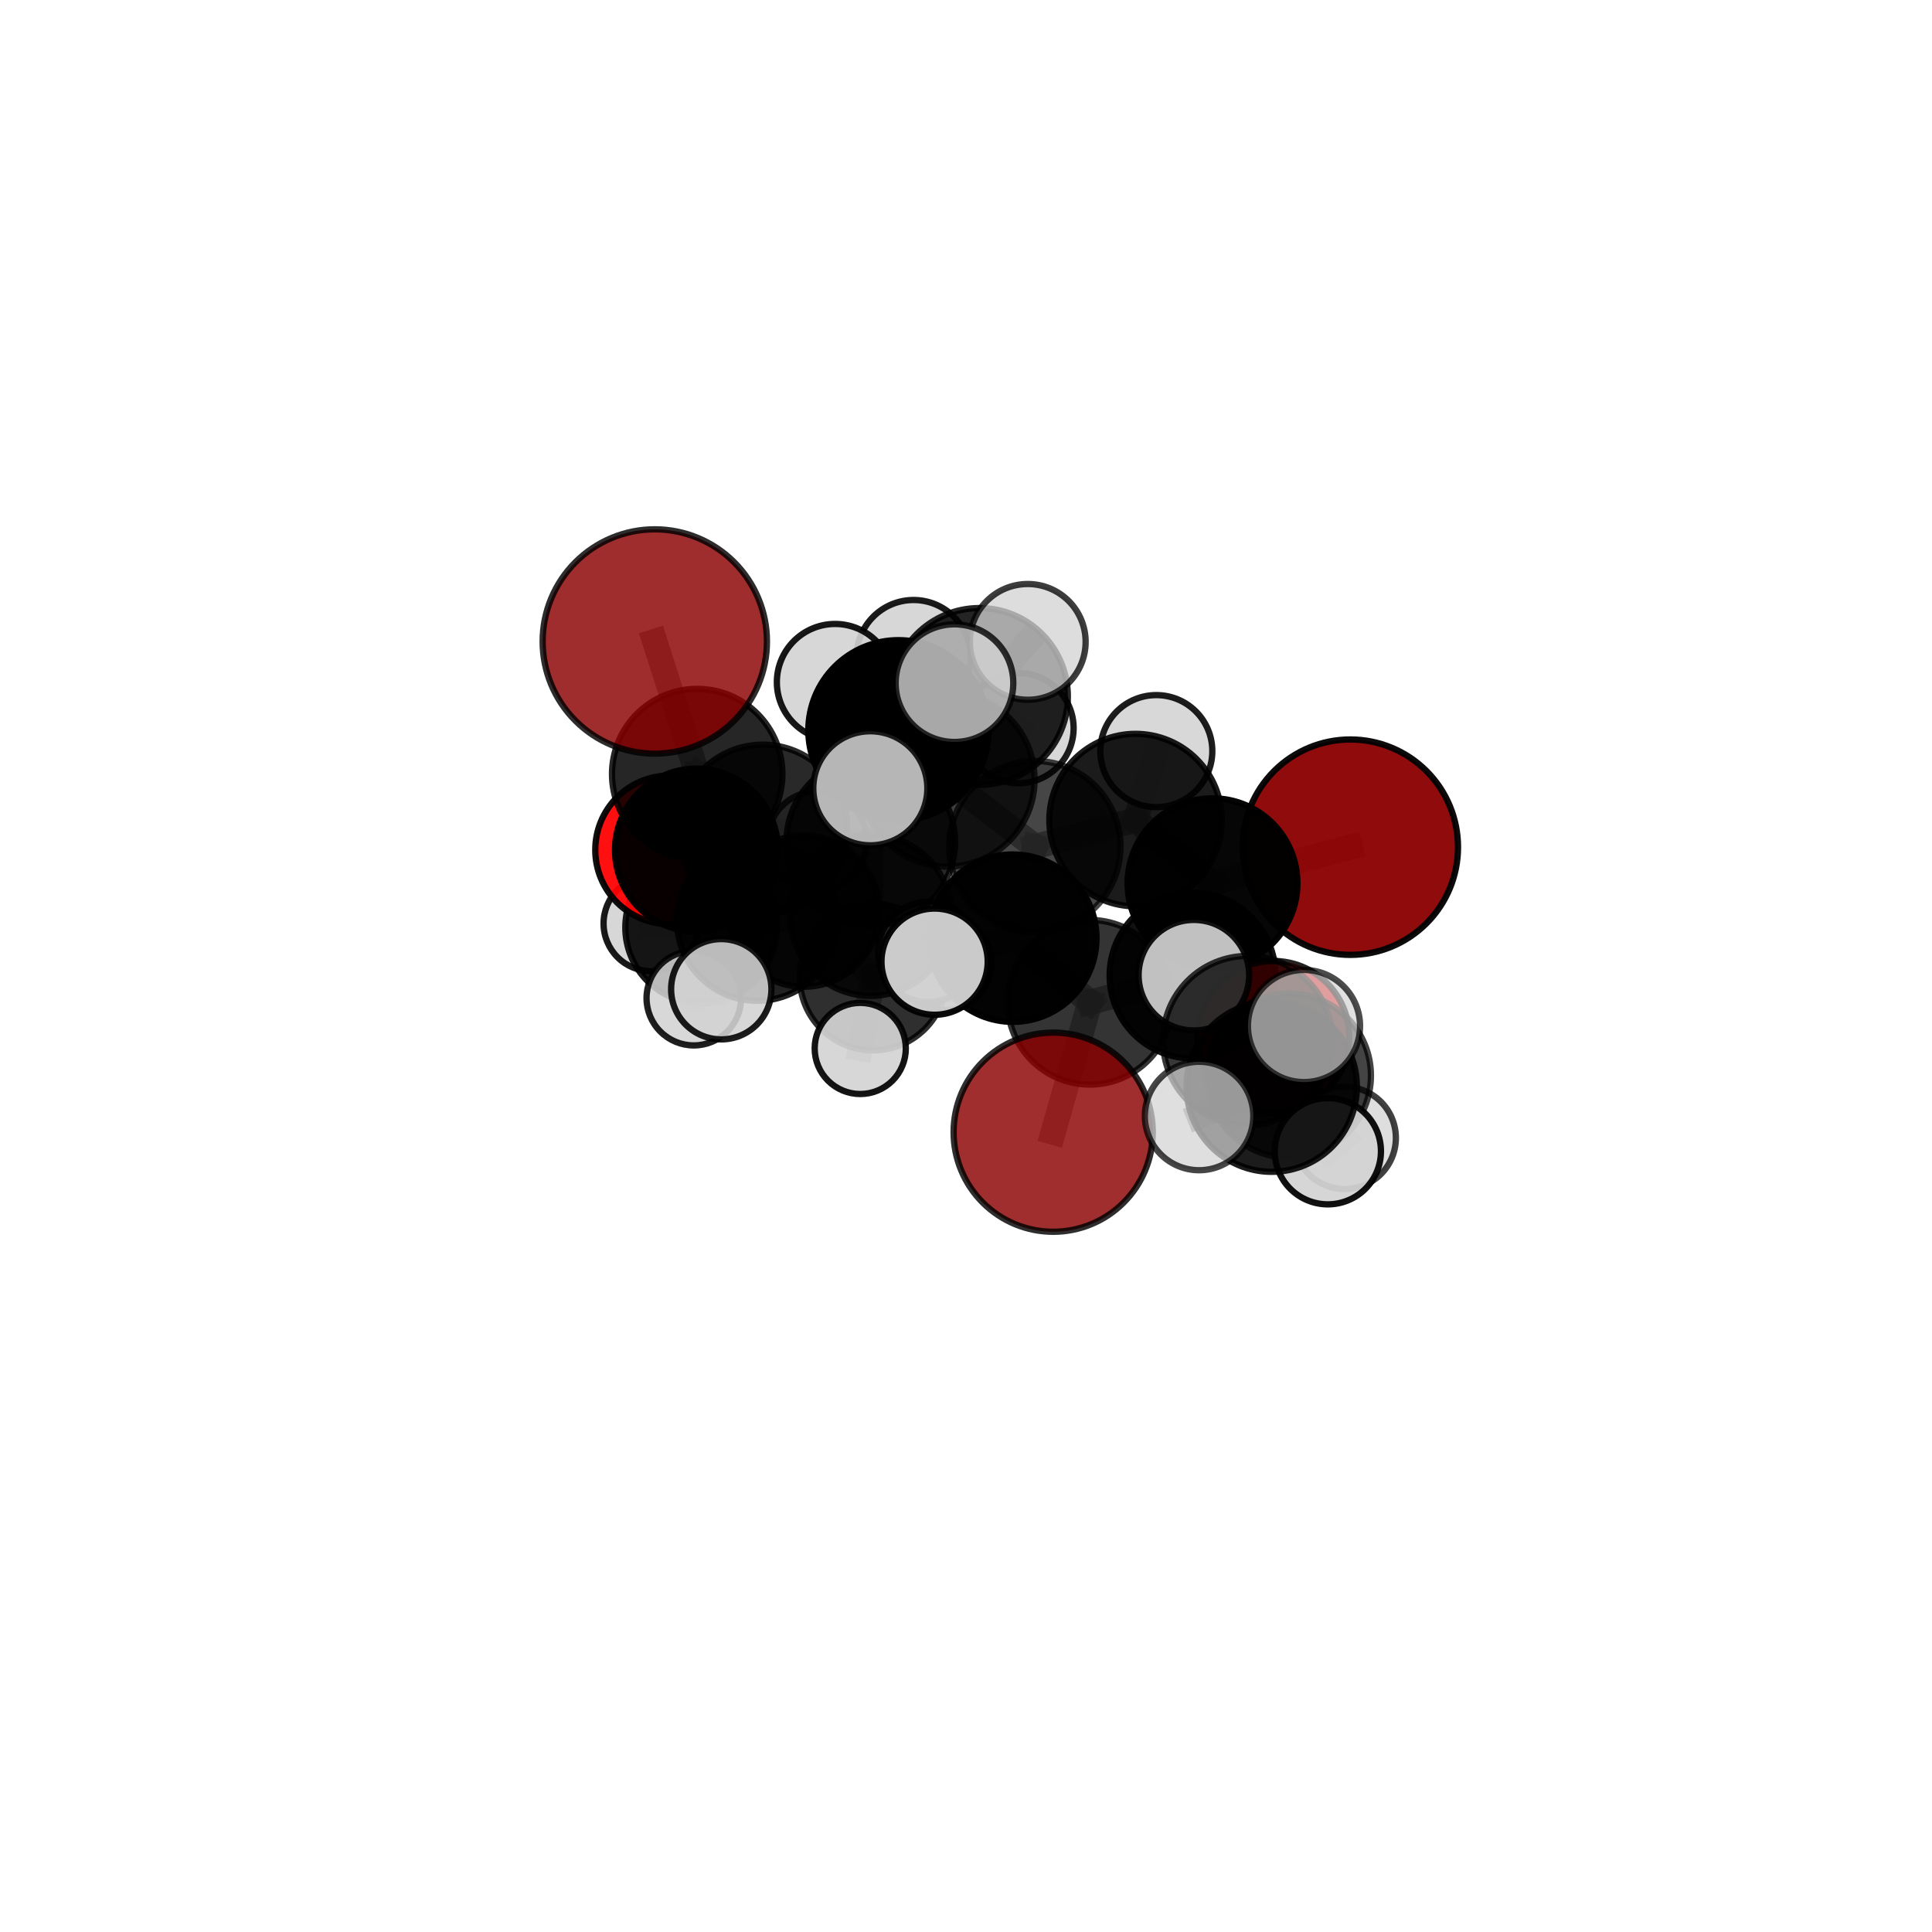 <?xml version="1.0" encoding="utf-8" standalone="no"?>
<!DOCTYPE svg PUBLIC "-//W3C//DTD SVG 1.1//EN"
  "http://www.w3.org/Graphics/SVG/1.1/DTD/svg11.dtd">
<svg xmlns:xlink="http://www.w3.org/1999/xlink" width="153pt" height="153pt" viewBox="0 0 153 153" xmlns="http://www.w3.org/2000/svg" version="1.1">
 <defs>
  <style type="text/css">*{stroke-linejoin: round; stroke-linecap: butt}</style>
 </defs>
 <g id="figure_1">
  <g id="patch_1">
   <path d="M 0 153 
L 153 153 
L 153 0 
L 0 0 
L 0 153 
z
" style="fill: none"/>
  </g>
  <g id="patch_2">
   <path d="M 7.2 145.8 
L 145.8 145.8 
L 145.8 7.2 
L 7.2 7.2 
L 7.2 145.8 
z
" style="fill: none"/>
  </g>
  <g id="axes_1">
   <g id="line2d_1">
    <path d="M 83.405 89.66 
L 86.311 79.372 
" clip-path="url(#pc5f3dccc9c)" style="fill: none; stroke: #808080; stroke-opacity: 0.662; stroke-width: 2; stroke-linecap: square"/>
   </g>
   <g id="line2d_2">
    <path d="M 86.311 79.372 
L 94.442 77.254 
" clip-path="url(#pc5f3dccc9c)" style="fill: none; stroke: #808080; stroke-opacity: 0.683; stroke-width: 2; stroke-linecap: square"/>
   </g>
   <g id="line2d_3">
    <path d="M 106.935 67.09 
L 96.023 69.947 
" clip-path="url(#pc5f3dccc9c)" style="fill: none; stroke: #808080; stroke-opacity: 0.715; stroke-width: 2; stroke-linecap: square"/>
   </g>
   <g id="line2d_4">
    <path d="M 96.023 69.947 
L 94.442 77.254 
" clip-path="url(#pc5f3dccc9c)" style="fill: none; stroke: #808080; stroke-opacity: 0.698; stroke-width: 2; stroke-linecap: square"/>
   </g>
   <g id="line2d_5">
    <path d="M 51.854 50.8 
L 55.214 61.302 
" clip-path="url(#pc5f3dccc9c)" style="fill: none; stroke: #808080; stroke-opacity: 0.739; stroke-width: 2; stroke-linecap: square"/>
   </g>
   <g id="line2d_6">
    <path d="M 55.214 61.302 
L 55.159 67.319 
" clip-path="url(#pc5f3dccc9c)" style="fill: none; stroke: #808080; stroke-opacity: 0.692; stroke-width: 2; stroke-linecap: square"/>
   </g>
   <g id="line2d_7">
    <path d="M 100.839 82.112 
L 94.442 77.254 
" clip-path="url(#pc5f3dccc9c)" style="fill: none; stroke: #808080; stroke-opacity: 0.678; stroke-width: 2; stroke-linecap: square"/>
   </g>
   <g id="line2d_8">
    <path d="M 100.839 82.112 
L 102.072 85.179 
" clip-path="url(#pc5f3dccc9c)" style="fill: none; stroke: #808080; stroke-opacity: 0.673; stroke-width: 2; stroke-linecap: square"/>
   </g>
   <g id="line2d_9">
    <path d="M 102.072 85.179 
L 98.806 82.406 
" clip-path="url(#pc5f3dccc9c)" style="fill: none; stroke: #808080; stroke-opacity: 0.692; stroke-width: 2; stroke-linecap: square"/>
   </g>
   <g id="line2d_10">
    <path d="M 102.072 85.179 
L 106.494 90.116 
" clip-path="url(#pc5f3dccc9c)" style="fill: none; stroke: #808080; stroke-opacity: 0.665; stroke-width: 2; stroke-linecap: square"/>
   </g>
   <g id="line2d_11">
    <path d="M 53.03 67.306 
L 55.159 67.319 
" clip-path="url(#pc5f3dccc9c)" style="fill: none; stroke: #808080; stroke-opacity: 0.66; stroke-width: 2; stroke-linecap: square"/>
   </g>
   <g id="line2d_12">
    <path d="M 53.03 67.306 
L 55.524 73.449 
" clip-path="url(#pc5f3dccc9c)" style="fill: none; stroke: #808080; stroke-opacity: 0.628; stroke-width: 2; stroke-linecap: square"/>
   </g>
   <g id="line2d_13">
    <path d="M 55.524 73.449 
L 63.656 72.157 
" clip-path="url(#pc5f3dccc9c)" style="fill: none; stroke: #808080; stroke-opacity: 0.606; stroke-width: 2; stroke-linecap: square"/>
   </g>
   <g id="line2d_14">
    <path d="M 55.524 73.449 
L 51.576 73.135 
" clip-path="url(#pc5f3dccc9c)" style="fill: none; stroke: #808080; stroke-opacity: 0.601; stroke-width: 2; stroke-linecap: square"/>
   </g>
   <g id="line2d_15">
    <path d="M 55.524 73.449 
L 54.945 79.046 
" clip-path="url(#pc5f3dccc9c)" style="fill: none; stroke: #808080; stroke-opacity: 0.597; stroke-width: 2; stroke-linecap: square"/>
   </g>
   <g id="line2d_16">
    <path d="M 75.032 61.727 
L 81.952 67.046 
" clip-path="url(#pc5f3dccc9c)" style="fill: none; stroke: #808080; stroke-opacity: 0.728; stroke-width: 2; stroke-linecap: square"/>
   </g>
   <g id="line2d_17">
    <path d="M 75.032 61.727 
L 68.963 66.646 
" clip-path="url(#pc5f3dccc9c)" style="fill: none; stroke: #808080; stroke-opacity: 0.72; stroke-width: 2; stroke-linecap: square"/>
   </g>
   <g id="line2d_18">
    <path d="M 75.032 61.727 
L 77.565 55.155 
" clip-path="url(#pc5f3dccc9c)" style="fill: none; stroke: #808080; stroke-opacity: 0.745; stroke-width: 2; stroke-linecap: square"/>
   </g>
   <g id="line2d_19">
    <path d="M 75.032 61.727 
L 71.153 57.834 
" clip-path="url(#pc5f3dccc9c)" style="fill: none; stroke: #808080; stroke-opacity: 0.756; stroke-width: 2; stroke-linecap: square"/>
   </g>
   <g id="line2d_20">
    <path d="M 81.952 67.046 
L 89.929 64.944 
" clip-path="url(#pc5f3dccc9c)" style="fill: none; stroke: #808080; stroke-opacity: 0.722; stroke-width: 2; stroke-linecap: square"/>
   </g>
   <g id="line2d_21">
    <path d="M 81.952 67.046 
L 80.207 74.295 
" clip-path="url(#pc5f3dccc9c)" style="fill: none; stroke: #808080; stroke-opacity: 0.707; stroke-width: 2; stroke-linecap: square"/>
   </g>
   <g id="line2d_22">
    <path d="M 68.963 66.646 
L 60.405 65.667 
" clip-path="url(#pc5f3dccc9c)" style="fill: none; stroke: #808080; stroke-opacity: 0.704; stroke-width: 2; stroke-linecap: square"/>
   </g>
   <g id="line2d_23">
    <path d="M 68.963 66.646 
L 68.955 72.48 
" clip-path="url(#pc5f3dccc9c)" style="fill: none; stroke: #808080; stroke-opacity: 0.681; stroke-width: 2; stroke-linecap: square"/>
   </g>
   <g id="line2d_24">
    <path d="M 77.565 55.155 
L 72.348 52.025 
" clip-path="url(#pc5f3dccc9c)" style="fill: none; stroke: #808080; stroke-opacity: 0.758; stroke-width: 2; stroke-linecap: square"/>
   </g>
   <g id="line2d_25">
    <path d="M 77.565 55.155 
L 81.39 50.833 
" clip-path="url(#pc5f3dccc9c)" style="fill: none; stroke: #808080; stroke-opacity: 0.767; stroke-width: 2; stroke-linecap: square"/>
   </g>
   <g id="line2d_26">
    <path d="M 77.565 55.155 
L 80.655 57.663 
" clip-path="url(#pc5f3dccc9c)" style="fill: none; stroke: #808080; stroke-opacity: 0.74; stroke-width: 2; stroke-linecap: square"/>
   </g>
   <g id="line2d_27">
    <path d="M 71.153 57.834 
L 66.133 54.023 
" clip-path="url(#pc5f3dccc9c)" style="fill: none; stroke: #808080; stroke-opacity: 0.781; stroke-width: 2; stroke-linecap: square"/>
   </g>
   <g id="line2d_28">
    <path d="M 71.153 57.834 
L 68.923 62.427 
" clip-path="url(#pc5f3dccc9c)" style="fill: none; stroke: #808080; stroke-opacity: 0.769; stroke-width: 2; stroke-linecap: square"/>
   </g>
   <g id="line2d_29">
    <path d="M 71.153 57.834 
L 75.587 54.1 
" clip-path="url(#pc5f3dccc9c)" style="fill: none; stroke: #808080; stroke-opacity: 0.787; stroke-width: 2; stroke-linecap: square"/>
   </g>
   <g id="line2d_30">
    <path d="M 89.929 64.944 
L 96.023 69.947 
" clip-path="url(#pc5f3dccc9c)" style="fill: none; stroke: #808080; stroke-opacity: 0.718; stroke-width: 2; stroke-linecap: square"/>
   </g>
   <g id="line2d_31">
    <path d="M 89.929 64.944 
L 91.572 59.481 
" clip-path="url(#pc5f3dccc9c)" style="fill: none; stroke: #808080; stroke-opacity: 0.735; stroke-width: 2; stroke-linecap: square"/>
   </g>
   <g id="line2d_32">
    <path d="M 80.207 74.295 
L 86.311 79.372 
" clip-path="url(#pc5f3dccc9c)" style="fill: none; stroke: #808080; stroke-opacity: 0.687; stroke-width: 2; stroke-linecap: square"/>
   </g>
   <g id="line2d_33">
    <path d="M 80.207 74.295 
L 74.012 76.157 
" clip-path="url(#pc5f3dccc9c)" style="fill: none; stroke: #808080; stroke-opacity: 0.692; stroke-width: 2; stroke-linecap: square"/>
   </g>
   <g id="line2d_34">
    <path d="M 60.405 65.667 
L 59.973 72.896 
" clip-path="url(#pc5f3dccc9c)" style="fill: none; stroke: #808080; stroke-opacity: 0.681; stroke-width: 2; stroke-linecap: square"/>
   </g>
   <g id="line2d_35">
    <path d="M 60.405 65.667 
L 55.214 61.302 
" clip-path="url(#pc5f3dccc9c)" style="fill: none; stroke: #808080; stroke-opacity: 0.71; stroke-width: 2; stroke-linecap: square"/>
   </g>
   <g id="line2d_36">
    <path d="M 68.955 72.48 
L 59.973 72.896 
" clip-path="url(#pc5f3dccc9c)" style="fill: none; stroke: #808080; stroke-opacity: 0.658; stroke-width: 2; stroke-linecap: square"/>
   </g>
   <g id="line2d_37">
    <path d="M 68.955 72.48 
L 73.51 75.382 
" clip-path="url(#pc5f3dccc9c)" style="fill: none; stroke: #808080; stroke-opacity: 0.649; stroke-width: 2; stroke-linecap: square"/>
   </g>
   <g id="line2d_38">
    <path d="M 59.973 72.896 
L 55.159 67.319 
" clip-path="url(#pc5f3dccc9c)" style="fill: none; stroke: #808080; stroke-opacity: 0.663; stroke-width: 2; stroke-linecap: square"/>
   </g>
   <g id="line2d_39">
    <path d="M 59.973 72.896 
L 57.119 78.341 
" clip-path="url(#pc5f3dccc9c)" style="fill: none; stroke: #808080; stroke-opacity: 0.646; stroke-width: 2; stroke-linecap: square"/>
   </g>
   <g id="line2d_40">
    <path d="M 98.806 82.406 
L 100.71 86.056 
" clip-path="url(#pc5f3dccc9c)" style="fill: none; stroke: #808080; stroke-opacity: 0.71; stroke-width: 2; stroke-linecap: square"/>
   </g>
   <g id="line2d_41">
    <path d="M 98.806 82.406 
L 94.546 77.229 
" clip-path="url(#pc5f3dccc9c)" style="fill: none; stroke: #808080; stroke-opacity: 0.718; stroke-width: 2; stroke-linecap: square"/>
   </g>
   <g id="line2d_42">
    <path d="M 63.656 72.157 
L 69.139 77.375 
" clip-path="url(#pc5f3dccc9c)" style="fill: none; stroke: #808080; stroke-opacity: 0.593; stroke-width: 2; stroke-linecap: square"/>
   </g>
   <g id="line2d_43">
    <path d="M 63.656 72.157 
L 64.704 66.595 
" clip-path="url(#pc5f3dccc9c)" style="fill: none; stroke: #808080; stroke-opacity: 0.615; stroke-width: 2; stroke-linecap: square"/>
   </g>
   <g id="line2d_44">
    <path d="M 100.71 86.056 
L 105.155 91.17 
" clip-path="url(#pc5f3dccc9c)" style="fill: none; stroke: #808080; stroke-opacity: 0.701; stroke-width: 2; stroke-linecap: square"/>
   </g>
   <g id="line2d_45">
    <path d="M 100.71 86.056 
L 103.267 81.252 
" clip-path="url(#pc5f3dccc9c)" style="fill: none; stroke: #808080; stroke-opacity: 0.729; stroke-width: 2; stroke-linecap: square"/>
   </g>
   <g id="line2d_46">
    <path d="M 100.71 86.056 
L 94.96 88.379 
" clip-path="url(#pc5f3dccc9c)" style="fill: none; stroke: #808080; stroke-opacity: 0.711; stroke-width: 2; stroke-linecap: square"/>
   </g>
   <g id="line2d_47">
    <path d="M 69.139 77.375 
L 74.815 76.281 
" clip-path="url(#pc5f3dccc9c)" style="fill: none; stroke: #808080; stroke-opacity: 0.58; stroke-width: 2; stroke-linecap: square"/>
   </g>
   <g id="line2d_48">
    <path d="M 69.139 77.375 
L 68.125 83.029 
" clip-path="url(#pc5f3dccc9c)" style="fill: none; stroke: #808080; stroke-opacity: 0.57; stroke-width: 2; stroke-linecap: square"/>
   </g>
   <g id="Path3DCollection_1">
    <path d="M 64.704 70.515 
C 65.744 70.515 66.741 70.102 67.476 69.366 
C 68.211 68.631 68.624 67.634 68.624 66.595 
C 68.624 65.555 68.211 64.558 67.476 63.823 
C 66.741 63.088 65.744 62.675 64.704 62.675 
C 63.665 62.675 62.668 63.088 61.933 63.823 
C 61.197 64.558 60.784 65.555 60.784 66.595 
C 60.784 67.634 61.197 68.631 61.933 69.366 
C 62.668 70.102 63.665 70.515 64.704 70.515 
z
" clip-path="url(#pc5f3dccc9c)" style="fill: #d3d3d3; fill-opacity: 0.805; stroke: #000000; stroke-opacity: 0.805; stroke-width: 0.5"/>
    <path d="M 51.576 76.913 
C 52.578 76.913 53.539 76.515 54.247 75.806 
C 54.956 75.098 55.354 74.137 55.354 73.135 
C 55.354 72.133 54.956 71.172 54.247 70.463 
C 53.539 69.755 52.578 69.357 51.576 69.357 
C 50.574 69.357 49.613 69.755 48.905 70.463 
C 48.196 71.172 47.798 72.133 47.798 73.135 
C 47.798 74.137 48.196 75.098 48.905 75.806 
C 49.613 76.515 50.574 76.913 51.576 76.913 
z
" clip-path="url(#pc5f3dccc9c)" style="fill: #d3d3d3; fill-opacity: 0.899; stroke: #000000; stroke-opacity: 0.899; stroke-width: 0.5"/>
    <path d="M 74.815 79.986 
C 75.798 79.986 76.74 79.596 77.435 78.901 
C 78.13 78.206 78.52 77.264 78.52 76.281 
C 78.52 75.299 78.13 74.356 77.435 73.661 
C 76.74 72.967 75.798 72.576 74.815 72.576 
C 73.833 72.576 72.89 72.967 72.195 73.661 
C 71.501 74.356 71.11 75.299 71.11 76.281 
C 71.11 77.264 71.501 78.206 72.195 78.901 
C 72.89 79.596 73.833 79.986 74.815 79.986 
z
" clip-path="url(#pc5f3dccc9c)" style="fill: #d3d3d3; fill-opacity: 0.954; stroke: #000000; stroke-opacity: 0.954; stroke-width: 0.5"/>
    <path d="M 63.656 78.147 
C 65.244 78.147 66.768 77.516 67.892 76.393 
C 69.015 75.27 69.646 73.746 69.646 72.157 
C 69.646 70.568 69.015 69.045 67.892 67.921 
C 66.768 66.798 65.244 66.167 63.656 66.167 
C 62.067 66.167 60.543 66.798 59.42 67.921 
C 58.296 69.045 57.665 70.568 57.665 72.157 
C 57.665 73.746 58.296 75.27 59.42 76.393 
C 60.543 77.516 62.067 78.147 63.656 78.147 
z
" clip-path="url(#pc5f3dccc9c)" style="fill-opacity: 0.837; stroke: #000000; stroke-opacity: 0.837; stroke-width: 0.5"/>
    <path d="M 69.139 83.183 
C 70.679 83.183 72.157 82.571 73.246 81.482 
C 74.336 80.393 74.948 78.915 74.948 77.375 
C 74.948 75.834 74.336 74.356 73.246 73.267 
C 72.157 72.178 70.679 71.566 69.139 71.566 
C 67.598 71.566 66.121 72.178 65.031 73.267 
C 63.942 74.356 63.33 75.834 63.33 77.375 
C 63.33 78.915 63.942 80.393 65.031 81.482 
C 66.121 82.571 67.598 83.183 69.139 83.183 
z
" clip-path="url(#pc5f3dccc9c)" style="fill-opacity: 0.813; stroke: #000000; stroke-opacity: 0.813; stroke-width: 0.5"/>
    <path d="M 68.125 86.638 
C 69.082 86.638 70 86.257 70.677 85.581 
C 71.353 84.904 71.734 83.986 71.734 83.029 
C 71.734 82.072 71.353 81.154 70.677 80.478 
C 70 79.801 69.082 79.421 68.125 79.421 
C 67.168 79.421 66.25 79.801 65.574 80.478 
C 64.897 81.154 64.517 82.072 64.517 83.029 
C 64.517 83.986 64.897 84.904 65.574 85.581 
C 66.25 86.257 67.168 86.638 68.125 86.638 
z
" clip-path="url(#pc5f3dccc9c)" style="fill: #d3d3d3; fill-opacity: 0.921; stroke: #000000; stroke-opacity: 0.921; stroke-width: 0.5"/>
    <path d="M 55.524 79.452 
C 57.116 79.452 58.643 78.819 59.769 77.693 
C 60.894 76.568 61.527 75.041 61.527 73.449 
C 61.527 71.857 60.894 70.33 59.769 69.204 
C 58.643 68.078 57.116 67.446 55.524 67.446 
C 53.932 67.446 52.405 68.078 51.279 69.204 
C 50.153 70.33 49.521 71.857 49.521 73.449 
C 49.521 75.041 50.153 76.568 51.279 77.693 
C 52.405 78.819 53.932 79.452 55.524 79.452 
z
" clip-path="url(#pc5f3dccc9c)" style="fill-opacity: 0.899; stroke: #000000; stroke-opacity: 0.899; stroke-width: 0.5"/>
    <path d="M 54.945 82.79 
C 55.938 82.79 56.89 82.395 57.592 81.693 
C 58.294 80.991 58.689 80.039 58.689 79.046 
C 58.689 78.053 58.294 77.1 57.592 76.398 
C 56.89 75.696 55.938 75.302 54.945 75.302 
C 53.952 75.302 53 75.696 52.298 76.398 
C 51.595 77.1 51.201 78.053 51.201 79.046 
C 51.201 80.039 51.595 80.991 52.298 81.693 
C 53 82.395 53.952 82.79 54.945 82.79 
z
" clip-path="url(#pc5f3dccc9c)" style="fill: #d3d3d3; fill-opacity: 0.878; stroke: #000000; stroke-opacity: 0.878; stroke-width: 0.5"/>
    <path d="M 53.03 73.194 
C 54.592 73.194 56.09 72.574 57.194 71.469 
C 58.298 70.365 58.919 68.867 58.919 67.306 
C 58.919 65.744 58.298 64.246 57.194 63.142 
C 56.09 62.037 54.592 61.417 53.03 61.417 
C 51.468 61.417 49.971 62.037 48.866 63.142 
C 47.762 64.246 47.141 65.744 47.141 67.306 
C 47.141 68.867 47.762 70.365 48.866 71.469 
C 49.971 72.574 51.468 73.194 53.03 73.194 
z
" clip-path="url(#pc5f3dccc9c)" style="fill: #ff0000; fill-opacity: 0.941; stroke: #000000; stroke-opacity: 0.941; stroke-width: 0.5"/>
    <path d="M 55.159 73.772 
C 56.87 73.772 58.511 73.092 59.721 71.882 
C 60.931 70.672 61.611 69.03 61.611 67.319 
C 61.611 65.608 60.931 63.966 59.721 62.756 
C 58.511 61.546 56.87 60.867 55.159 60.867 
C 53.448 60.867 51.806 61.546 50.596 62.756 
C 49.386 63.966 48.706 65.608 48.706 67.319 
C 48.706 69.03 49.386 70.672 50.596 71.882 
C 51.806 73.092 53.448 73.772 55.159 73.772 
z
" clip-path="url(#pc5f3dccc9c)" style="fill-opacity: 0.968; stroke: #000000; stroke-opacity: 0.968; stroke-width: 0.5"/>
    <path d="M 73.51 79.359 
C 74.565 79.359 75.576 78.94 76.322 78.194 
C 77.067 77.448 77.486 76.437 77.486 75.382 
C 77.486 74.328 77.067 73.317 76.322 72.571 
C 75.576 71.825 74.565 71.406 73.51 71.406 
C 72.456 71.406 71.444 71.825 70.699 72.571 
C 69.953 73.317 69.534 74.328 69.534 75.382 
C 69.534 76.437 69.953 77.448 70.699 78.194 
C 71.444 78.94 72.456 79.359 73.51 79.359 
z
" clip-path="url(#pc5f3dccc9c)" style="fill: #d3d3d3; fill-opacity: 0.907; stroke: #000000; stroke-opacity: 0.907; stroke-width: 0.5"/>
    <path d="M 80.655 62.031 
C 81.814 62.031 82.925 61.571 83.744 60.752 
C 84.564 59.933 85.024 58.821 85.024 57.663 
C 85.024 56.504 84.564 55.393 83.744 54.574 
C 82.925 53.755 81.814 53.294 80.655 53.294 
C 79.497 53.294 78.386 53.755 77.566 54.574 
C 76.747 55.393 76.287 56.504 76.287 57.663 
C 76.287 58.821 76.747 59.933 77.566 60.752 
C 78.386 61.571 79.497 62.031 80.655 62.031 
z
" clip-path="url(#pc5f3dccc9c)" style="fill: #d3d3d3; fill-opacity: 0.882; stroke: #000000; stroke-opacity: 0.882; stroke-width: 0.5"/>
    <path d="M 59.973 79.259 
C 61.661 79.259 63.28 78.589 64.473 77.396 
C 65.666 76.202 66.336 74.584 66.336 72.896 
C 66.336 71.209 65.666 69.59 64.473 68.397 
C 63.28 67.204 61.661 66.533 59.973 66.533 
C 58.286 66.533 56.667 67.204 55.474 68.397 
C 54.281 69.59 53.61 71.209 53.61 72.896 
C 53.61 74.584 54.281 76.202 55.474 77.396 
C 56.667 78.589 58.286 79.259 59.973 79.259 
z
" clip-path="url(#pc5f3dccc9c)" style="fill-opacity: 0.869; stroke: #000000; stroke-opacity: 0.869; stroke-width: 0.5"/>
    <path d="M 68.955 78.867 
C 70.649 78.867 72.273 78.194 73.471 76.996 
C 74.669 75.798 75.342 74.174 75.342 72.48 
C 75.342 70.786 74.669 69.162 73.471 67.964 
C 72.273 66.767 70.649 66.094 68.955 66.094 
C 67.261 66.094 65.637 66.767 64.439 67.964 
C 63.241 69.162 62.568 70.786 62.568 72.48 
C 62.568 74.174 63.241 75.798 64.439 76.996 
C 65.637 78.194 67.261 78.867 68.955 78.867 
z
" clip-path="url(#pc5f3dccc9c)" style="fill-opacity: 0.825; stroke: #000000; stroke-opacity: 0.825; stroke-width: 0.5"/>
    <path d="M 55.214 68.05 
C 57.004 68.05 58.72 67.339 59.986 66.074 
C 61.251 64.808 61.962 63.092 61.962 61.302 
C 61.962 59.512 61.251 57.795 59.986 56.53 
C 58.72 55.264 57.004 54.553 55.214 54.553 
C 53.424 54.553 51.708 55.264 50.442 56.53 
C 49.177 57.795 48.465 59.512 48.465 61.302 
C 48.465 63.092 49.177 64.808 50.442 66.074 
C 51.708 67.339 53.424 68.05 55.214 68.05 
z
" clip-path="url(#pc5f3dccc9c)" style="fill-opacity: 0.849; stroke: #000000; stroke-opacity: 0.849; stroke-width: 0.5"/>
    <path d="M 51.854 59.682 
C 54.21 59.682 56.469 58.746 58.135 57.08 
C 59.801 55.415 60.736 53.155 60.736 50.8 
C 60.736 48.444 59.801 46.185 58.135 44.519 
C 56.469 42.854 54.21 41.918 51.854 41.918 
C 49.499 41.918 47.24 42.854 45.574 44.519 
C 43.908 46.185 42.973 48.444 42.973 50.8 
C 42.973 53.155 43.908 55.415 45.574 57.08 
C 47.24 58.746 49.499 59.682 51.854 59.682 
z
" clip-path="url(#pc5f3dccc9c)" style="fill: #8b0000; fill-opacity: 0.821; stroke: #000000; stroke-opacity: 0.821; stroke-width: 0.5"/>
    <path d="M 57.119 82.312 
C 58.173 82.312 59.183 81.894 59.928 81.149 
C 60.672 80.404 61.091 79.394 61.091 78.341 
C 61.091 77.287 60.672 76.277 59.928 75.532 
C 59.183 74.788 58.173 74.369 57.119 74.369 
C 56.066 74.369 55.056 74.788 54.311 75.532 
C 53.566 76.277 53.148 77.287 53.148 78.341 
C 53.148 79.394 53.566 80.404 54.311 81.149 
C 55.056 81.894 56.066 82.312 57.119 82.312 
z
" clip-path="url(#pc5f3dccc9c)" style="fill: #d3d3d3; fill-opacity: 0.887; stroke: #000000; stroke-opacity: 0.887; stroke-width: 0.5"/>
    <path d="M 72.348 56.534 
C 73.544 56.534 74.691 56.059 75.536 55.213 
C 76.382 54.368 76.857 53.221 76.857 52.025 
C 76.857 50.829 76.382 49.681 75.536 48.836 
C 74.691 47.99 73.544 47.515 72.348 47.515 
C 71.152 47.515 70.004 47.99 69.159 48.836 
C 68.313 49.681 67.838 50.829 67.838 52.025 
C 67.838 53.221 68.313 54.368 69.159 55.213 
C 70.004 56.059 71.152 56.534 72.348 56.534 
z
" clip-path="url(#pc5f3dccc9c)" style="fill: #d3d3d3; fill-opacity: 0.892; stroke: #000000; stroke-opacity: 0.892; stroke-width: 0.5"/>
    <path d="M 77.565 62.157 
C 79.422 62.157 81.203 61.419 82.516 60.106 
C 83.829 58.793 84.566 57.012 84.566 55.155 
C 84.566 53.299 83.829 51.518 82.516 50.205 
C 81.203 48.892 79.422 48.154 77.565 48.154 
C 75.708 48.154 73.927 48.892 72.614 50.205 
C 71.301 51.518 70.563 53.299 70.563 55.155 
C 70.563 57.012 71.301 58.793 72.614 60.106 
C 73.927 61.419 75.708 62.157 77.565 62.157 
z
" clip-path="url(#pc5f3dccc9c)" style="fill-opacity: 0.858; stroke: #000000; stroke-opacity: 0.858; stroke-width: 0.5"/>
    <path d="M 60.405 72.361 
C 62.18 72.361 63.883 71.656 65.139 70.401 
C 66.394 69.145 67.099 67.443 67.099 65.667 
C 67.099 63.892 66.394 62.189 65.139 60.934 
C 63.883 59.679 62.18 58.973 60.405 58.973 
C 58.63 58.973 56.927 59.679 55.672 60.934 
C 54.416 62.189 53.711 63.892 53.711 65.667 
C 53.711 67.443 54.416 69.145 55.672 70.401 
C 56.927 71.656 58.63 72.361 60.405 72.361 
z
" clip-path="url(#pc5f3dccc9c)" style="fill-opacity: 0.837; stroke: #000000; stroke-opacity: 0.837; stroke-width: 0.5"/>
    <path d="M 68.963 73.322 
C 70.733 73.322 72.432 72.619 73.684 71.367 
C 74.935 70.115 75.639 68.417 75.639 66.646 
C 75.639 64.876 74.935 63.177 73.684 61.925 
C 72.432 60.674 70.733 59.97 68.963 59.97 
C 67.192 59.97 65.494 60.674 64.242 61.925 
C 62.99 63.177 62.287 64.876 62.287 66.646 
C 62.287 68.417 62.99 70.115 64.242 71.367 
C 65.494 72.619 67.192 73.322 68.963 73.322 
z
" clip-path="url(#pc5f3dccc9c)" style="fill-opacity: 0.845; stroke: #000000; stroke-opacity: 0.845; stroke-width: 0.5"/>
    <path d="M 81.39 55.417 
C 82.606 55.417 83.772 54.934 84.632 54.074 
C 85.491 53.214 85.974 52.048 85.974 50.833 
C 85.974 49.617 85.491 48.451 84.632 47.591 
C 83.772 46.732 82.606 46.249 81.39 46.249 
C 80.175 46.249 79.008 46.732 78.149 47.591 
C 77.289 48.451 76.806 49.617 76.806 50.833 
C 76.806 52.048 77.289 53.214 78.149 54.074 
C 79.008 54.934 80.175 55.417 81.39 55.417 
z
" clip-path="url(#pc5f3dccc9c)" style="fill: #d3d3d3; fill-opacity: 0.758; stroke: #000000; stroke-opacity: 0.758; stroke-width: 0.5"/>
    <path d="M 91.572 63.917 
C 92.748 63.917 93.876 63.449 94.708 62.618 
C 95.54 61.786 96.007 60.658 96.007 59.481 
C 96.007 58.305 95.54 57.177 94.708 56.345 
C 93.876 55.513 92.748 55.046 91.572 55.046 
C 90.396 55.046 89.268 55.513 88.436 56.345 
C 87.604 57.177 87.137 58.305 87.137 59.481 
C 87.137 60.658 87.604 61.786 88.436 62.618 
C 89.268 63.449 90.396 63.917 91.572 63.917 
z
" clip-path="url(#pc5f3dccc9c)" style="fill: #d3d3d3; fill-opacity: 0.884; stroke: #000000; stroke-opacity: 0.884; stroke-width: 0.5"/>
    <path d="M 75.032 68.628 
C 76.863 68.628 78.618 67.901 79.912 66.607 
C 81.206 65.313 81.933 63.558 81.933 61.727 
C 81.933 59.897 81.206 58.142 79.912 56.848 
C 78.618 55.554 76.863 54.827 75.032 54.827 
C 73.202 54.827 71.447 55.554 70.153 56.848 
C 68.859 58.142 68.132 59.897 68.132 61.727 
C 68.132 63.558 68.859 65.313 70.153 66.607 
C 71.447 67.901 73.202 68.628 75.032 68.628 
z
" clip-path="url(#pc5f3dccc9c)" style="fill-opacity: 0.756; stroke: #000000; stroke-opacity: 0.756; stroke-width: 0.5"/>
    <path d="M 89.929 71.773 
C 91.74 71.773 93.477 71.054 94.758 69.773 
C 96.038 68.492 96.758 66.755 96.758 64.944 
C 96.758 63.133 96.038 61.396 94.758 60.115 
C 93.477 58.835 91.74 58.115 89.929 58.115 
C 88.118 58.115 86.381 58.835 85.1 60.115 
C 83.819 61.396 83.1 63.133 83.1 64.944 
C 83.1 66.755 83.819 68.492 85.1 69.773 
C 86.381 71.054 88.118 71.773 89.929 71.773 
z
" clip-path="url(#pc5f3dccc9c)" style="fill-opacity: 0.891; stroke: #000000; stroke-opacity: 0.891; stroke-width: 0.5"/>
    <path d="M 81.952 73.829 
C 83.751 73.829 85.477 73.114 86.749 71.842 
C 88.021 70.57 88.736 68.845 88.736 67.046 
C 88.736 65.247 88.021 63.521 86.749 62.249 
C 85.477 60.977 83.751 60.262 81.952 60.262 
C 80.153 60.262 78.428 60.977 77.156 62.249 
C 75.884 63.521 75.169 65.247 75.169 67.046 
C 75.169 68.845 75.884 70.57 77.156 71.842 
C 78.428 73.114 80.153 73.829 81.952 73.829 
z
" clip-path="url(#pc5f3dccc9c)" style="fill-opacity: 0.726; stroke: #000000; stroke-opacity: 0.726; stroke-width: 0.5"/>
    <path d="M 106.935 75.619 
C 109.196 75.619 111.366 74.72 112.965 73.121 
C 114.565 71.522 115.463 69.352 115.463 67.09 
C 115.463 64.828 114.565 62.659 112.965 61.059 
C 111.366 59.46 109.196 58.561 106.935 58.561 
C 104.673 58.561 102.503 59.46 100.904 61.059 
C 99.304 62.659 98.406 64.828 98.406 67.09 
C 98.406 69.352 99.304 71.522 100.904 73.121 
C 102.503 74.72 104.673 75.619 106.935 75.619 
z
" clip-path="url(#pc5f3dccc9c)" style="fill: #8b0000; fill-opacity: 0.953; stroke: #000000; stroke-opacity: 0.953; stroke-width: 0.5"/>
    <path d="M 96.023 76.671 
C 97.806 76.671 99.517 75.962 100.778 74.701 
C 102.039 73.44 102.747 71.73 102.747 69.947 
C 102.747 68.163 102.039 66.453 100.778 65.192 
C 99.517 63.931 97.806 63.222 96.023 63.222 
C 94.239 63.222 92.529 63.931 91.268 65.192 
C 90.007 66.453 89.298 68.163 89.298 69.947 
C 89.298 71.73 90.007 73.44 91.268 74.701 
C 92.529 75.962 94.239 76.671 96.023 76.671 
z
" clip-path="url(#pc5f3dccc9c)" style="fill-opacity: 0.976; stroke: #000000; stroke-opacity: 0.976; stroke-width: 0.5"/>
    <path d="M 66.133 58.634 
C 67.355 58.634 68.528 58.148 69.393 57.284 
C 70.258 56.419 70.744 55.246 70.744 54.023 
C 70.744 52.8 70.258 51.627 69.393 50.762 
C 68.528 49.898 67.355 49.412 66.133 49.412 
C 64.91 49.412 63.737 49.898 62.872 50.762 
C 62.007 51.627 61.521 52.8 61.521 54.023 
C 61.521 55.246 62.007 56.419 62.872 57.284 
C 63.737 58.148 64.91 58.634 66.133 58.634 
z
" clip-path="url(#pc5f3dccc9c)" style="fill: #d3d3d3; fill-opacity: 0.91; stroke: #000000; stroke-opacity: 0.91; stroke-width: 0.5"/>
    <path d="M 80.207 80.923 
C 81.965 80.923 83.651 80.224 84.894 78.982 
C 86.137 77.739 86.835 76.053 86.835 74.295 
C 86.835 72.538 86.137 70.852 84.894 69.609 
C 83.651 68.366 81.965 67.668 80.207 67.668 
C 78.45 67.668 76.764 68.366 75.521 69.609 
C 74.278 70.852 73.58 72.538 73.58 74.295 
C 73.58 76.053 74.278 77.739 75.521 78.982 
C 76.764 80.224 78.45 80.923 80.207 80.923 
z
" clip-path="url(#pc5f3dccc9c)" style="fill-opacity: 0.985; stroke: #000000; stroke-opacity: 0.985; stroke-width: 0.5"/>
    <path d="M 74.012 80.362 
C 75.127 80.362 76.197 79.919 76.986 79.13 
C 77.774 78.342 78.218 77.272 78.218 76.157 
C 78.218 75.041 77.774 73.972 76.986 73.183 
C 76.197 72.394 75.127 71.951 74.012 71.951 
C 72.897 71.951 71.827 72.394 71.039 73.183 
C 70.25 73.972 69.807 75.041 69.807 76.157 
C 69.807 77.272 70.25 78.342 71.039 79.13 
C 71.827 79.919 72.897 80.362 74.012 80.362 
z
" clip-path="url(#pc5f3dccc9c)" style="fill: #d3d3d3; fill-opacity: 0.955; stroke: #000000; stroke-opacity: 0.955; stroke-width: 0.5"/>
    <path d="M 71.153 64.973 
C 73.046 64.973 74.862 64.22 76.201 62.882 
C 77.539 61.543 78.291 59.728 78.291 57.834 
C 78.291 55.941 77.539 54.126 76.201 52.787 
C 74.862 51.449 73.046 50.696 71.153 50.696 
C 69.26 50.696 67.444 51.449 66.106 52.787 
C 64.767 54.126 64.015 55.941 64.015 57.834 
C 64.015 59.728 64.767 61.543 66.106 62.882 
C 67.444 64.22 69.26 64.973 71.153 64.973 
z
" clip-path="url(#pc5f3dccc9c)" style="stroke: #000000; stroke-width: 0.5"/>
    <path d="M 94.442 83.822 
C 96.184 83.822 97.855 83.13 99.086 81.898 
C 100.318 80.666 101.01 78.996 101.01 77.254 
C 101.01 75.512 100.318 73.842 99.086 72.61 
C 97.855 71.378 96.184 70.686 94.442 70.686 
C 92.701 70.686 91.03 71.378 89.798 72.61 
C 88.567 73.842 87.875 75.512 87.875 77.254 
C 87.875 78.996 88.567 80.666 89.798 81.898 
C 91.03 83.13 92.701 83.822 94.442 83.822 
z
" clip-path="url(#pc5f3dccc9c)" style="fill-opacity: 0.93; stroke: #000000; stroke-opacity: 0.93; stroke-width: 0.5"/>
    <path d="M 86.311 85.89 
C 88.04 85.89 89.698 85.203 90.92 83.981 
C 92.142 82.759 92.829 81.101 92.829 79.372 
C 92.829 77.643 92.142 75.985 90.92 74.763 
C 89.698 73.541 88.04 72.854 86.311 72.854 
C 84.582 72.854 82.924 73.541 81.702 74.763 
C 80.48 75.985 79.793 77.643 79.793 79.372 
C 79.793 81.101 80.48 82.759 81.702 83.981 
C 82.924 85.203 84.582 85.89 86.311 85.89 
z
" clip-path="url(#pc5f3dccc9c)" style="fill-opacity: 0.795; stroke: #000000; stroke-opacity: 0.795; stroke-width: 0.5"/>
    <path d="M 100.839 88.124 
C 102.433 88.124 103.962 87.49 105.09 86.363 
C 106.217 85.235 106.851 83.706 106.851 82.112 
C 106.851 80.517 106.217 78.988 105.09 77.861 
C 103.962 76.733 102.433 76.1 100.839 76.1 
C 99.244 76.1 97.715 76.733 96.588 77.861 
C 95.46 78.988 94.827 80.517 94.827 82.112 
C 94.827 83.706 95.46 85.235 96.588 86.363 
C 97.715 87.49 99.244 88.124 100.839 88.124 
z
" clip-path="url(#pc5f3dccc9c)" style="fill: #ff0000; fill-opacity: 0.861; stroke: #000000; stroke-opacity: 0.861; stroke-width: 0.5"/>
    <path d="M 75.587 58.758 
C 76.822 58.758 78.007 58.267 78.881 57.394 
C 79.754 56.52 80.245 55.335 80.245 54.1 
C 80.245 52.864 79.754 51.679 78.881 50.806 
C 78.007 49.932 76.822 49.442 75.587 49.442 
C 74.351 49.442 73.166 49.932 72.293 50.806 
C 71.419 51.679 70.928 52.864 70.928 54.1 
C 70.928 55.335 71.419 56.52 72.293 57.394 
C 73.166 58.267 74.351 58.758 75.587 58.758 
z
" clip-path="url(#pc5f3dccc9c)" style="fill: #d3d3d3; fill-opacity: 0.796; stroke: #000000; stroke-opacity: 0.796; stroke-width: 0.5"/>
    <path d="M 68.923 66.943 
C 70.121 66.943 71.269 66.468 72.116 65.621 
C 72.963 64.774 73.439 63.625 73.439 62.427 
C 73.439 61.229 72.963 60.08 72.116 59.233 
C 71.269 58.386 70.121 57.91 68.923 57.91 
C 67.725 57.91 66.576 58.386 65.729 59.233 
C 64.882 60.08 64.406 61.229 64.406 62.427 
C 64.406 63.625 64.882 64.774 65.729 65.621 
C 66.576 66.468 67.725 66.943 68.923 66.943 
z
" clip-path="url(#pc5f3dccc9c)" style="fill: #d3d3d3; fill-opacity: 0.861; stroke: #000000; stroke-opacity: 0.861; stroke-width: 0.5"/>
    <path d="M 83.405 97.547 
C 85.497 97.547 87.503 96.716 88.982 95.237 
C 90.461 93.758 91.292 91.752 91.292 89.66 
C 91.292 87.569 90.461 85.563 88.982 84.084 
C 87.503 82.605 85.497 81.774 83.405 81.774 
C 81.313 81.774 79.307 82.605 77.828 84.084 
C 76.349 85.563 75.518 87.569 75.518 89.66 
C 75.518 91.752 76.349 93.758 77.828 95.237 
C 79.307 96.716 81.313 97.547 83.405 97.547 
z
" clip-path="url(#pc5f3dccc9c)" style="fill: #8b0000; fill-opacity: 0.817; stroke: #000000; stroke-opacity: 0.817; stroke-width: 0.5"/>
    <path d="M 106.494 94.166 
C 107.568 94.166 108.598 93.739 109.358 92.98 
C 110.117 92.22 110.544 91.19 110.544 90.116 
C 110.544 89.042 110.117 88.012 109.358 87.252 
C 108.598 86.493 107.568 86.066 106.494 86.066 
C 105.42 86.066 104.39 86.493 103.63 87.252 
C 102.871 88.012 102.444 89.042 102.444 90.116 
C 102.444 91.19 102.871 92.22 103.63 92.98 
C 104.39 93.739 105.42 94.166 106.494 94.166 
z
" clip-path="url(#pc5f3dccc9c)" style="fill: #d3d3d3; fill-opacity: 0.743; stroke: #000000; stroke-opacity: 0.743; stroke-width: 0.5"/>
    <path d="M 102.072 91.675 
C 103.796 91.675 105.448 90.991 106.667 89.773 
C 107.885 88.554 108.569 86.902 108.569 85.179 
C 108.569 83.455 107.885 81.803 106.667 80.584 
C 105.448 79.366 103.796 78.682 102.072 78.682 
C 100.349 78.682 98.697 79.366 97.478 80.584 
C 96.26 81.803 95.576 83.455 95.576 85.179 
C 95.576 86.902 96.26 88.554 97.478 89.773 
C 98.697 90.991 100.349 91.675 102.072 91.675 
z
" clip-path="url(#pc5f3dccc9c)" style="fill-opacity: 0.734; stroke: #000000; stroke-opacity: 0.734; stroke-width: 0.5"/>
    <path d="M 94.546 81.606 
C 95.707 81.606 96.821 81.145 97.641 80.324 
C 98.462 79.503 98.924 78.389 98.924 77.229 
C 98.924 76.068 98.462 74.954 97.641 74.133 
C 96.821 73.312 95.707 72.851 94.546 72.851 
C 93.385 72.851 92.272 73.312 91.451 74.133 
C 90.63 74.954 90.169 76.068 90.169 77.229 
C 90.169 78.389 90.63 79.503 91.451 80.324 
C 92.272 81.145 93.385 81.606 94.546 81.606 
z
" clip-path="url(#pc5f3dccc9c)" style="fill: #d3d3d3; fill-opacity: 0.912; stroke: #000000; stroke-opacity: 0.912; stroke-width: 0.5"/>
    <path d="M 98.806 89.112 
C 100.584 89.112 102.29 88.405 103.547 87.148 
C 104.805 85.89 105.511 84.185 105.511 82.406 
C 105.511 80.628 104.805 78.922 103.547 77.665 
C 102.29 76.407 100.584 75.701 98.806 75.701 
C 97.028 75.701 95.322 76.407 94.065 77.665 
C 92.807 78.922 92.101 80.628 92.101 82.406 
C 92.101 84.185 92.807 85.89 94.065 87.148 
C 95.322 88.405 97.028 89.112 98.806 89.112 
z
" clip-path="url(#pc5f3dccc9c)" style="fill-opacity: 0.781; stroke: #000000; stroke-opacity: 0.781; stroke-width: 0.5"/>
    <path d="M 105.155 95.376 
C 106.27 95.376 107.34 94.933 108.129 94.144 
C 108.917 93.355 109.361 92.285 109.361 91.17 
C 109.361 90.054 108.917 88.985 108.129 88.196 
C 107.34 87.407 106.27 86.964 105.155 86.964 
C 104.039 86.964 102.969 87.407 102.181 88.196 
C 101.392 88.985 100.949 90.054 100.949 91.17 
C 100.949 92.285 101.392 93.355 102.181 94.144 
C 102.969 94.933 104.039 95.376 105.155 95.376 
z
" clip-path="url(#pc5f3dccc9c)" style="fill: #d3d3d3; fill-opacity: 0.931; stroke: #000000; stroke-opacity: 0.931; stroke-width: 0.5"/>
    <path d="M 100.71 92.8 
C 102.498 92.8 104.213 92.089 105.478 90.825 
C 106.742 89.56 107.453 87.845 107.453 86.056 
C 107.453 84.268 106.742 82.553 105.478 81.288 
C 104.213 80.024 102.498 79.313 100.71 79.313 
C 98.921 79.313 97.206 80.024 95.942 81.288 
C 94.677 82.553 93.967 84.268 93.967 86.056 
C 93.967 87.845 94.677 89.56 95.942 90.825 
C 97.206 92.089 98.921 92.8 100.71 92.8 
z
" clip-path="url(#pc5f3dccc9c)" style="fill-opacity: 0.887; stroke: #000000; stroke-opacity: 0.887; stroke-width: 0.5"/>
    <path d="M 94.96 92.673 
C 96.099 92.673 97.191 92.221 97.996 91.415 
C 98.802 90.61 99.254 89.518 99.254 88.379 
C 99.254 87.24 98.802 86.148 97.996 85.343 
C 97.191 84.538 96.099 84.085 94.96 84.085 
C 93.821 84.085 92.729 84.538 91.924 85.343 
C 91.119 86.148 90.666 87.24 90.666 88.379 
C 90.666 89.518 91.119 90.61 91.924 91.415 
C 92.729 92.221 93.821 92.673 94.96 92.673 
z
" clip-path="url(#pc5f3dccc9c)" style="fill: #d3d3d3; fill-opacity: 0.724; stroke: #000000; stroke-opacity: 0.724; stroke-width: 0.5"/>
    <path d="M 103.267 85.693 
C 104.444 85.693 105.574 85.225 106.407 84.392 
C 107.239 83.56 107.707 82.43 107.707 81.252 
C 107.707 80.075 107.239 78.945 106.407 78.113 
C 105.574 77.28 104.444 76.812 103.267 76.812 
C 102.089 76.812 100.96 77.28 100.127 78.113 
C 99.294 78.945 98.827 80.075 98.827 81.252 
C 98.827 82.43 99.294 83.56 100.127 84.392 
C 100.96 85.225 102.089 85.693 103.267 85.693 
z
" clip-path="url(#pc5f3dccc9c)" style="fill: #d3d3d3; fill-opacity: 0.7; stroke: #000000; stroke-opacity: 0.7; stroke-width: 0.5"/>
   </g>
  </g>
 </g>
 <defs>
  <clipPath id="pc5f3dccc9c">
   <rect x="7.2" y="7.2" width="138.6" height="138.6"/>
  </clipPath>
 </defs>
</svg>
